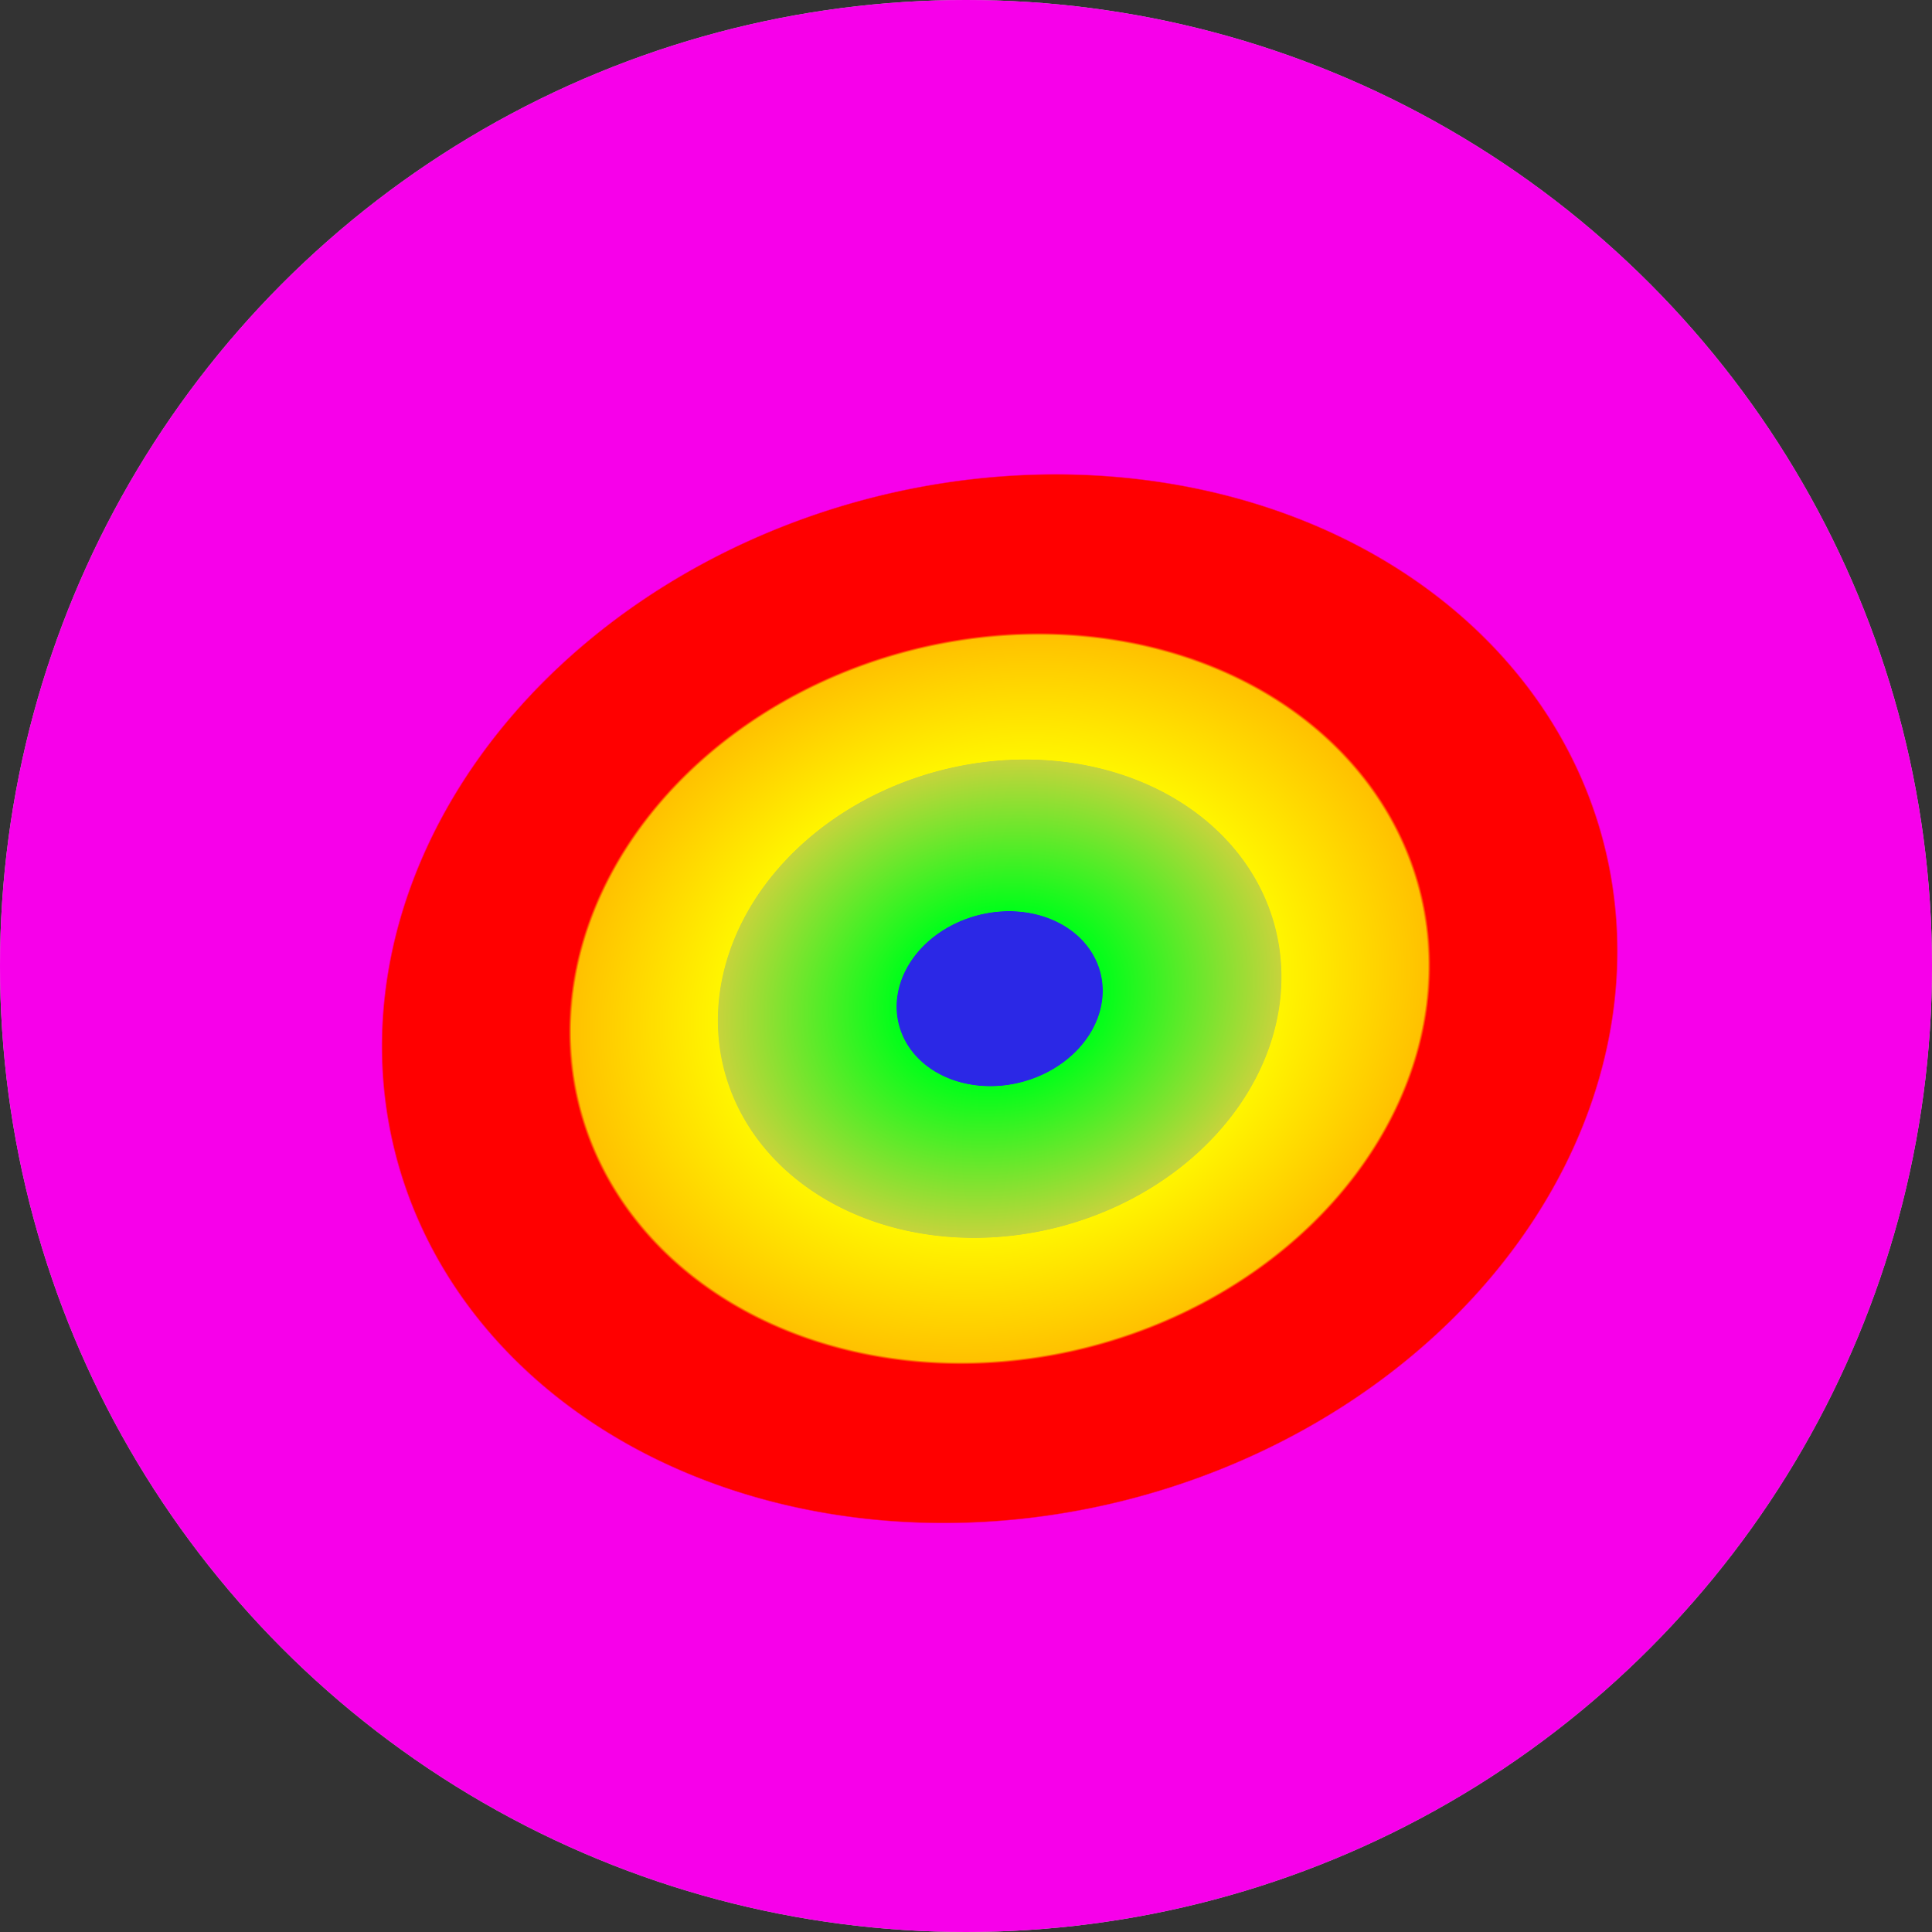 <svg width="30" height="30" viewBox="0 0 30 30" fill="none" xmlns="http://www.w3.org/2000/svg">
<rect x="0" y="0" width="30" height="30" fill="#333333" stroke="none"/>
<circle cx="15" cy="15" r="15" fill="#C4C4C4"/>
<circle cx="15" cy="15" r="15" fill="url(#paint0_angular)"/>
<defs>
<radialGradient id="paint0_angular" cx="0" cy="0" r="1" gradientUnits="userSpaceOnUse" gradientTransform="translate(15.525 15.51) rotate(76.038) scale(8.704 10.481)">
<stop offset="0.154" stop-color="#2B28E6"/>
<stop offset="0.155" stop-color="#00FF19"/>
<stop offset="0.422" stop-color="#C7D33C"/>
<stop offset="0.423" stop-color="#FFF500"/>
<stop offset="0.642" stop-color="#FFC100"/>
<stop offset="0.646" stop-color="#FF0000"/>
<stop offset="0.925" stop-color="#FF0000"/>
<stop offset="0.927" stop-color="#F700EA"/>
</radialGradient>
</defs>
</svg>
